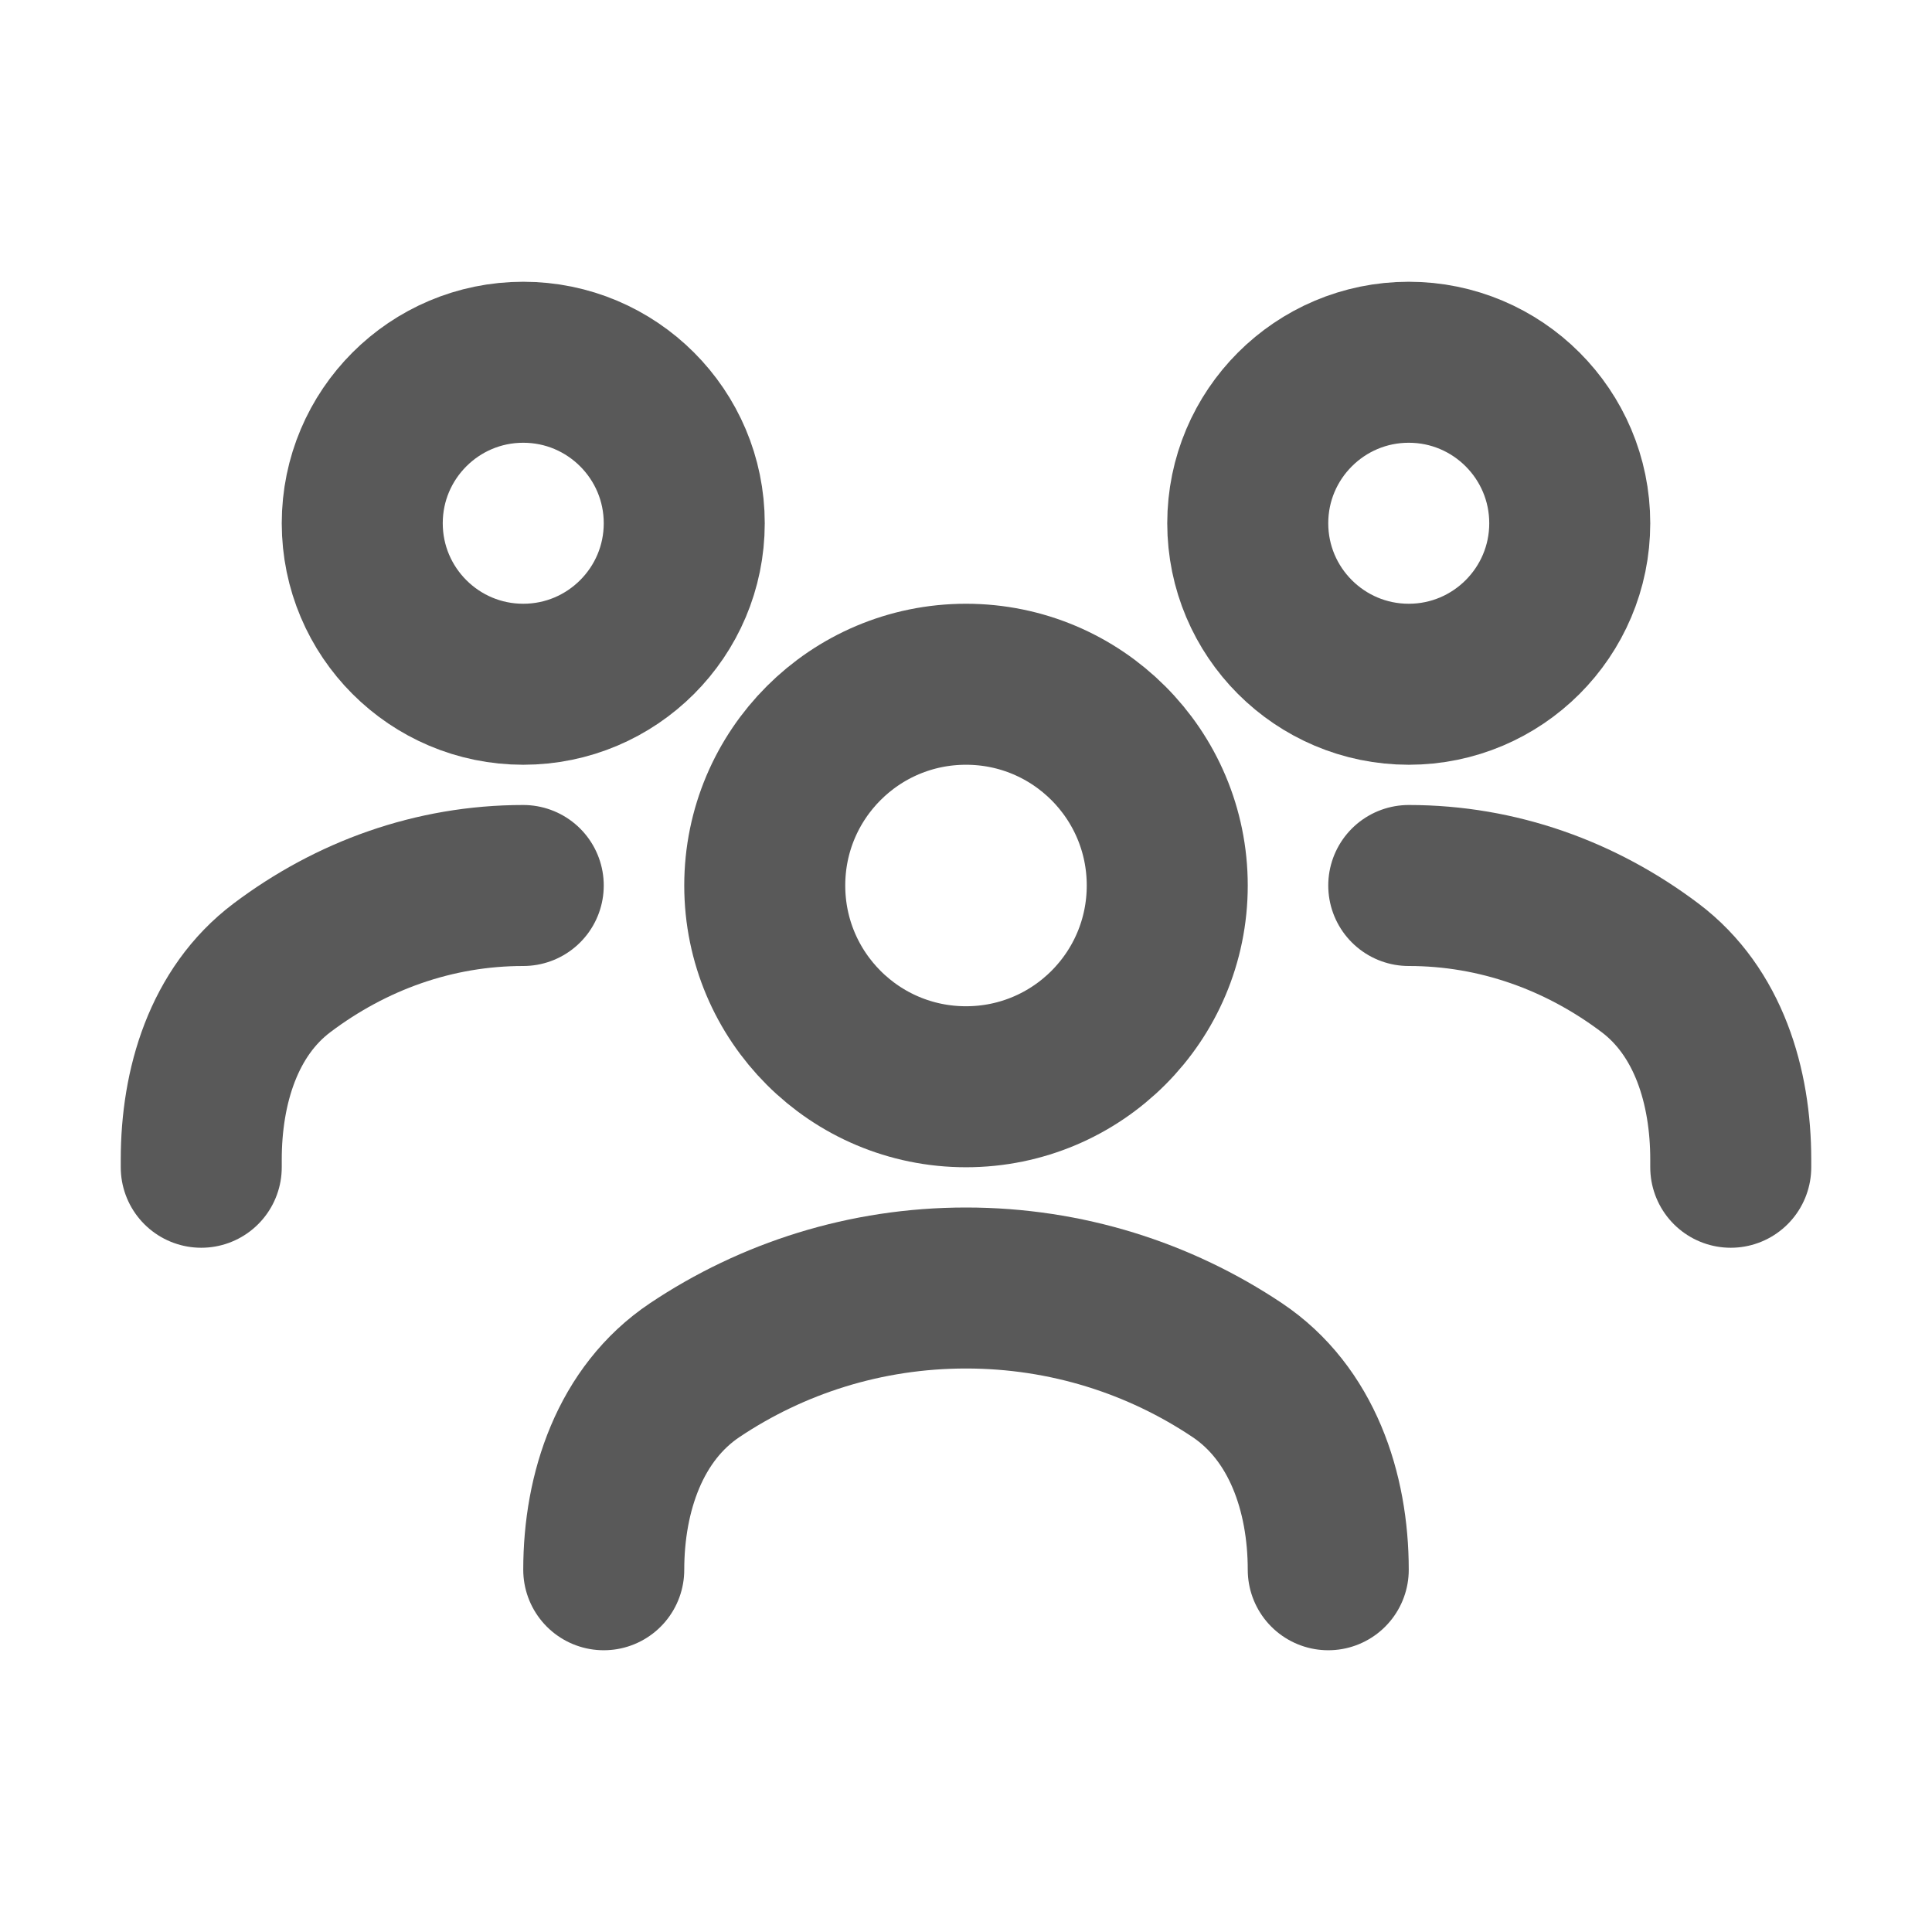 <svg width="18" height="18" viewBox="0 0 18 18" fill="none" xmlns="http://www.w3.org/2000/svg">
<path d="M5.625 14.625C5.625 13.901 5.871 13.168 6.473 12.765C7.195 12.282 8.064 12 9 12C9.936 12 10.805 12.282 11.527 12.765C12.129 13.168 12.375 13.901 12.375 14.625" stroke="#595959" stroke-width="1.5" stroke-linecap="round" stroke-linejoin="round"/>
<path d="M9 10.125C10.036 10.125 10.875 9.286 10.875 8.25C10.875 7.214 10.036 6.375 9 6.375C7.964 6.375 7.125 7.214 7.125 8.25C7.125 9.286 7.964 10.125 9 10.125Z" stroke="#595959" stroke-width="1.5" stroke-linecap="round" stroke-linejoin="round"/>
<path d="M13.125 8.25C13.958 8.25 14.731 8.533 15.373 9.017C15.917 9.427 16.125 10.121 16.125 10.803V10.875" stroke="#595959" stroke-width="1.5" stroke-linecap="round" stroke-linejoin="round"/>
<path d="M13.125 6.375C13.953 6.375 14.625 5.703 14.625 4.875C14.625 4.047 13.953 3.375 13.125 3.375C12.297 3.375 11.625 4.047 11.625 4.875C11.625 5.703 12.297 6.375 13.125 6.375Z" stroke="#595959" stroke-width="1.5" stroke-linecap="round" stroke-linejoin="round"/>
<path d="M4.875 8.25C4.042 8.25 3.269 8.533 2.627 9.017C2.083 9.427 1.875 10.121 1.875 10.803V10.875" stroke="#595959" stroke-width="1.5" stroke-linecap="round" stroke-linejoin="round"/>
<path d="M4.875 6.375C5.703 6.375 6.375 5.703 6.375 4.875C6.375 4.047 5.703 3.375 4.875 3.375C4.047 3.375 3.375 4.047 3.375 4.875C3.375 5.703 4.047 6.375 4.875 6.375Z" stroke="#595959" stroke-width="1.5" stroke-linecap="round" stroke-linejoin="round"/>
</svg>
